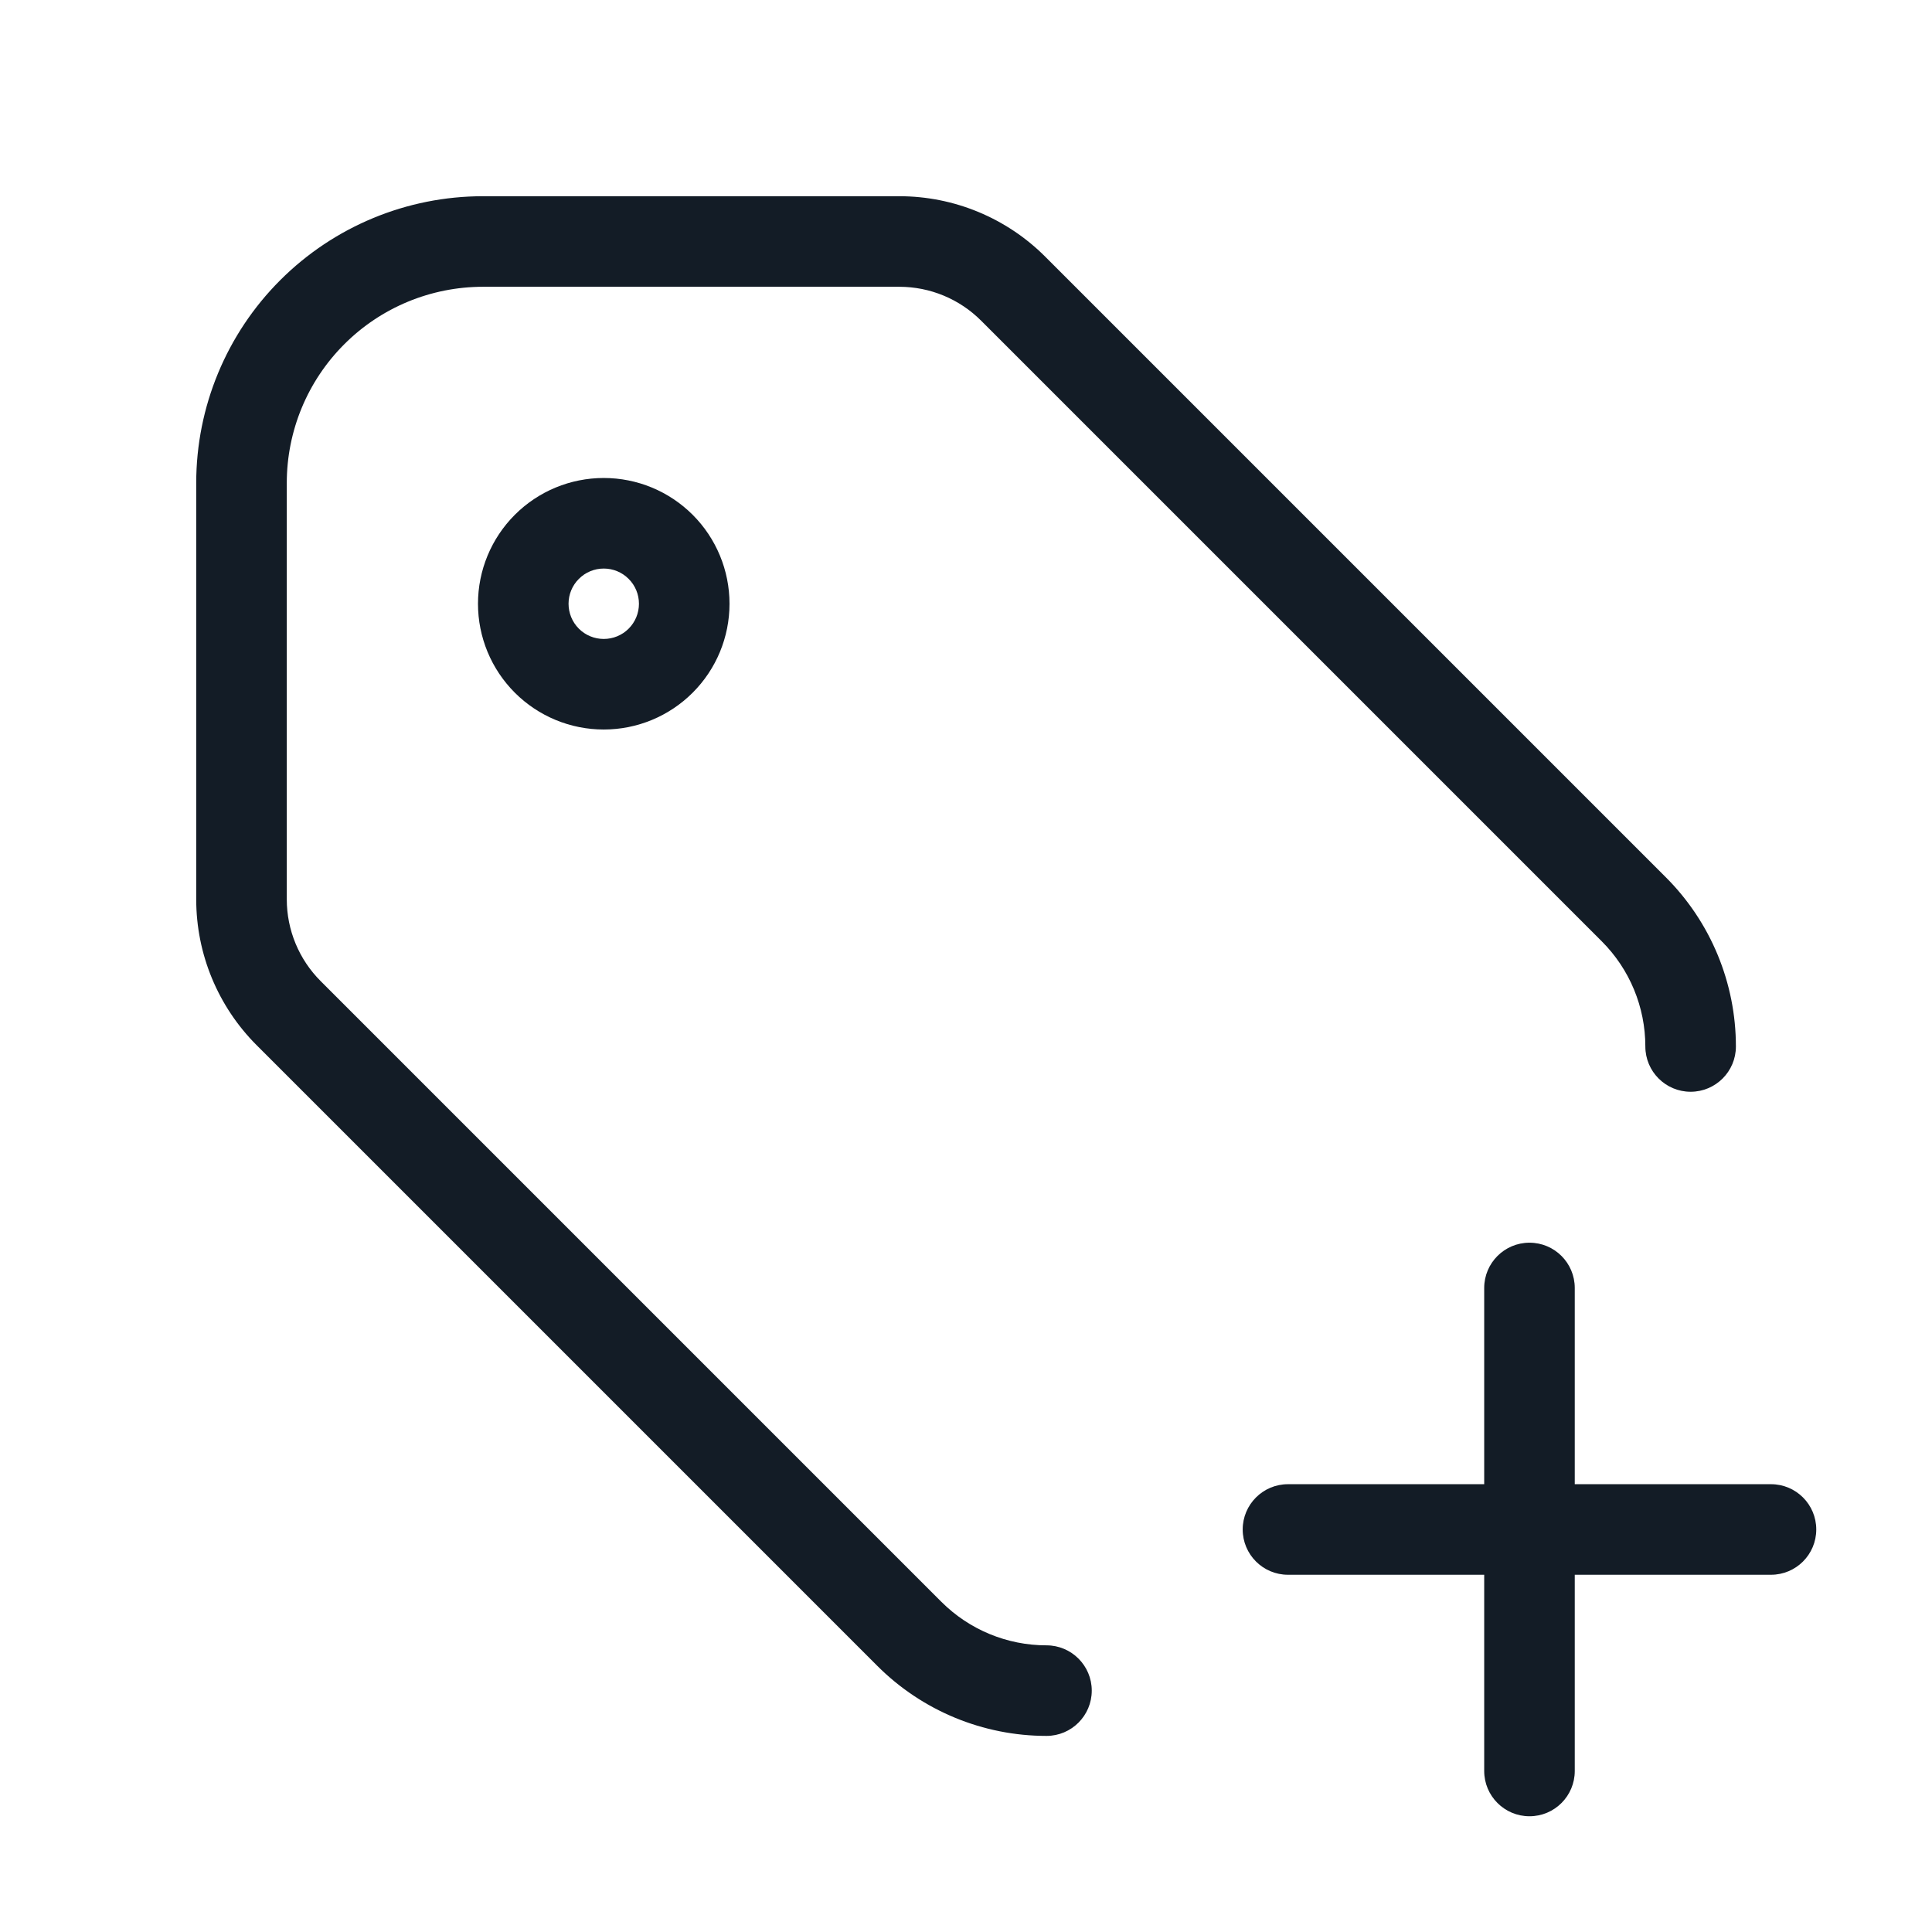 <svg width="32" height="32" viewBox="0 0 32 32" fill="none" xmlns="http://www.w3.org/2000/svg">
<path fill-rule="evenodd" clip-rule="evenodd" d="M8.527 8.527C8.918 8.136 9.447 7.917 10 7.917C10.553 7.917 11.082 8.136 11.473 8.527C11.864 8.918 12.083 9.448 12.083 10C12.083 10.553 11.864 11.082 11.473 11.473C11.082 11.864 10.553 12.083 10 12.083C9.447 12.083 8.918 11.864 8.527 11.473C8.136 11.082 7.917 10.553 7.917 10C7.917 9.448 8.136 8.918 8.527 8.527ZM10 9.417C9.845 9.417 9.697 9.478 9.588 9.588C9.478 9.697 9.417 9.845 9.417 10C9.417 10.155 9.478 10.303 9.588 10.413C9.697 10.522 9.845 10.583 10 10.583C10.155 10.583 10.303 10.522 10.412 10.413C10.522 10.303 10.583 10.155 10.583 10C10.583 9.845 10.522 9.697 10.412 9.588C10.303 9.478 10.155 9.417 10 9.417Z" fill="#131C26"/>
<path fill-rule="evenodd" clip-rule="evenodd" d="M4.641 4.641C5.532 3.75 6.74 3.25 8 3.25H14.896C15.802 3.25 16.671 3.61 17.312 4.251C17.312 4.251 17.312 4.251 17.312 4.251L27.592 14.531C28.335 15.274 28.752 16.282 28.752 17.333C28.752 17.747 28.416 18.083 28.002 18.083C27.588 18.083 27.252 17.747 27.252 17.333C27.252 16.68 26.993 16.054 26.531 15.592C26.531 15.592 26.531 15.592 26.531 15.592L16.251 5.312C15.892 4.952 15.404 4.75 14.896 4.75C14.896 4.75 14.896 4.75 14.896 4.75H8C7.138 4.75 6.311 5.092 5.702 5.702C5.092 6.311 4.75 7.138 4.75 8V14.896C4.75 14.896 4.75 14.896 4.75 14.896C4.75 15.404 4.952 15.892 5.312 16.251L15.592 26.531C15.592 26.531 15.592 26.531 15.592 26.531C16.054 26.993 16.68 27.252 17.333 27.252C17.747 27.252 18.083 27.588 18.083 28.002C18.083 28.416 17.747 28.752 17.333 28.752C16.282 28.752 15.274 28.335 14.531 27.592L4.251 17.312C4.251 17.312 4.251 17.312 4.251 17.312C3.61 16.671 3.25 15.802 3.25 14.896V8C3.25 6.74 3.75 5.532 4.641 4.641Z" fill="#131C26"/>
<path fill-rule="evenodd" clip-rule="evenodd" d="M20.583 25.333C20.583 24.919 20.919 24.583 21.333 24.583H29.333C29.748 24.583 30.083 24.919 30.083 25.333C30.083 25.747 29.748 26.083 29.333 26.083H21.333C20.919 26.083 20.583 25.747 20.583 25.333Z" fill="#131C26"/>
<path fill-rule="evenodd" clip-rule="evenodd" d="M25.333 20.583C25.748 20.583 26.083 20.919 26.083 21.333V29.333C26.083 29.747 25.748 30.083 25.333 30.083C24.919 30.083 24.583 29.747 24.583 29.333V21.333C24.583 20.919 24.919 20.583 25.333 20.583Z" fill="#131C26"/>
</svg>
